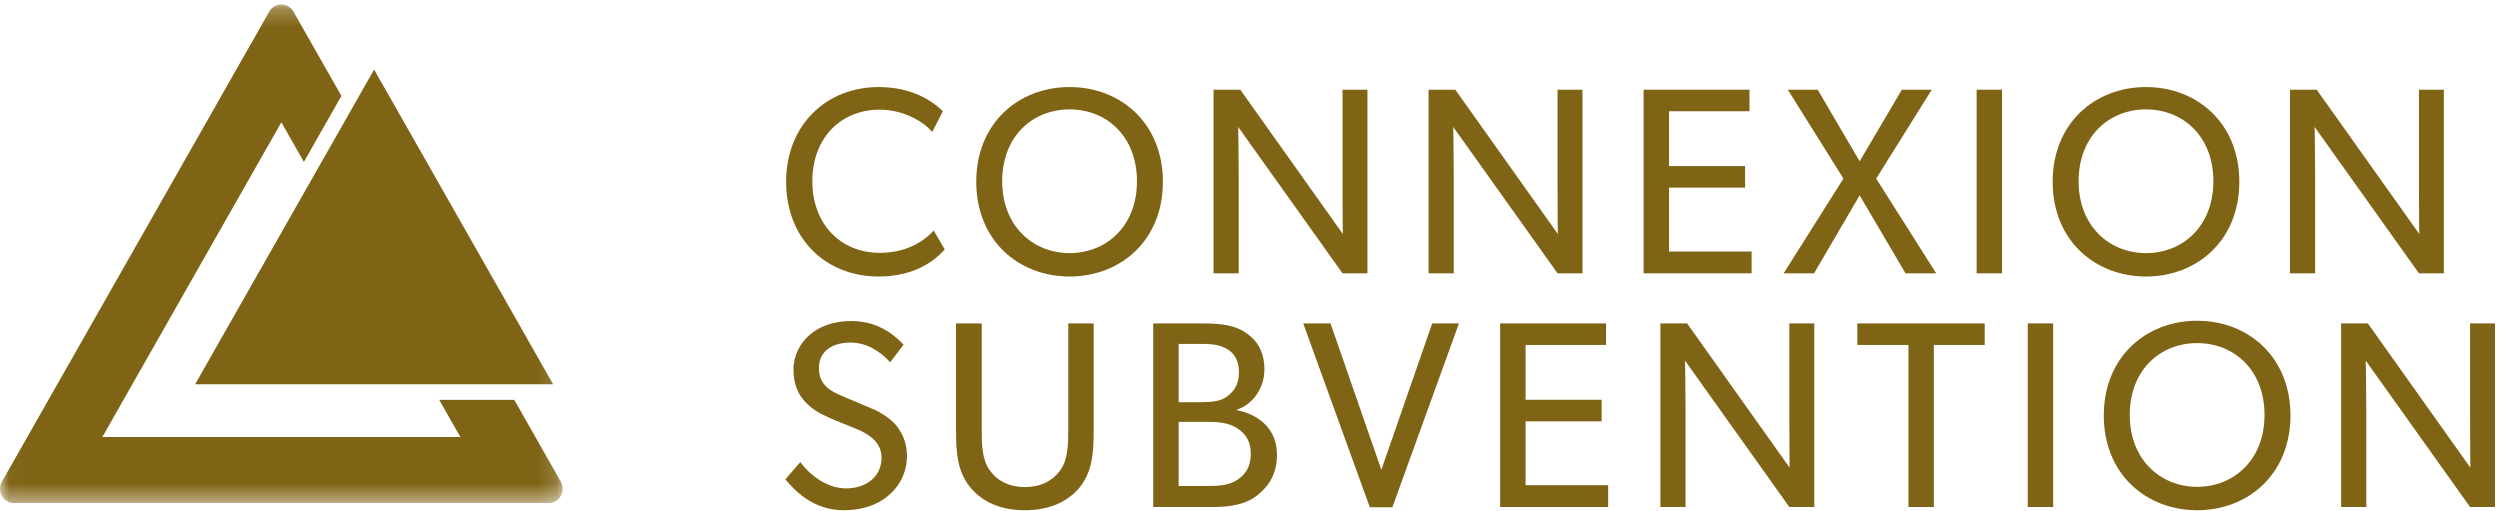 <?xml version="1.0" encoding="UTF-8"?>
<svg width="137px" height="28px" viewBox="0 0 137 28" version="1.1" xmlns="http://www.w3.org/2000/svg" xmlns:xlink="http://www.w3.org/1999/xlink">
    <!-- Generator: Sketch 47.1 (45422) - http://www.bohemiancoding.com/sketch -->
    <title>french-grant-connect-logos_reverse-white-version_vector-(default-for-printing)_447x92</title>
    <desc>Created with Sketch.</desc>
    <defs>
        <polygon id="path-1" points="0.018 27.563 0.018 0.248 30.837 0.248 30.837 27.563"></polygon>
    </defs>
    <g id="Functional-Requirements" stroke="none" stroke-width="1" fill="none" fill-rule="evenodd">
        <g id="1.3.3.-Language-Toggle" transform="translate(-288, -294)">
            <g id="french-grant-connect-logos_reverse-white-version_vector-(default-for-printing)_447x92" transform="translate(288, 294)">
                <path d="M51.772,13.666 C51.154,14.366 50.033,15.153 48.151,15.153 C45.263,15.153 43.08,13.097 43.08,9.962 C43.08,6.826 45.307,4.77 48.151,4.77 C50.004,4.77 51.125,5.557 51.671,6.097 L51.082,7.235 C50.694,6.739 49.588,6.01 48.209,6.01 C46.068,6.01 44.516,7.57 44.516,9.933 C44.516,12.295 46.082,13.855 48.209,13.855 C49.516,13.855 50.522,13.345 51.168,12.631 L51.772,13.666" id="Fill-1" fill="#806416"></path>
                <path d="M58.613,5.995 C56.587,5.995 54.92,7.468 54.92,9.933 C54.92,12.383 56.601,13.87 58.613,13.87 C60.638,13.87 62.305,12.383 62.305,9.933 C62.305,7.468 60.638,5.995 58.613,5.995 M58.613,15.153 C55.826,15.153 53.498,13.185 53.498,9.962 C53.498,6.739 55.826,4.77 58.613,4.77 C61.4,4.77 63.727,6.739 63.727,9.962 C63.727,13.185 61.4,15.153 58.613,15.153" id="Fill-2" fill="#806416"></path>
                <path d="M74.936,14.978 L73.571,14.978 L67.853,6.957 C67.853,6.957 67.882,8.314 67.882,9.626 L67.882,14.978 L66.503,14.978 L66.503,4.916 L67.968,4.916 L73.586,12.82 C73.586,12.82 73.571,11.58 73.571,10.253 L73.571,4.916 L74.936,4.916 L74.936,14.978" id="Fill-3" fill="#806416"></path>
                <path d="M86.719,14.978 L85.354,14.978 L79.637,6.957 C79.637,6.957 79.665,8.314 79.665,9.626 L79.665,14.978 L78.286,14.978 L78.286,4.916 L79.751,4.916 L85.368,12.82 C85.368,12.82 85.354,11.58 85.354,10.253 L85.354,4.916 L86.719,4.916 L86.719,14.978" id="Fill-4" fill="#806416"></path>
                <polyline id="Fill-5" fill="#806416" points="95.988 14.978 90.069 14.978 90.069 4.916 95.873 4.916 95.873 6.097 91.463 6.097 91.463 9.102 95.629 9.102 95.629 10.283 91.463 10.283 91.463 13.783 95.988 13.783 95.988 14.978"></polyline>
                <polyline id="Fill-6" fill="#806416" points="106.104 14.978 104.423 14.978 101.909 10.706 99.41 14.978 97.743 14.978 101.019 9.787 97.972 4.916 99.61 4.916 101.909 8.839 104.222 4.916 105.86 4.916 102.814 9.787 106.104 14.978"></polyline>
                <polygon id="Fill-7" fill="#806416" points="108.319 14.978 109.712 14.978 109.712 4.916 108.319 4.916"></polygon>
                <path d="M117.601,5.995 C115.575,5.995 113.908,7.468 113.908,9.933 C113.908,12.383 115.589,13.87 117.601,13.87 C119.626,13.87 121.293,12.383 121.293,9.933 C121.293,7.468 119.626,5.995 117.601,5.995 M117.601,15.153 C114.813,15.153 112.486,13.185 112.486,9.962 C112.486,6.739 114.813,4.77 117.601,4.77 C120.388,4.77 122.715,6.739 122.715,9.962 C122.715,13.185 120.388,15.153 117.601,15.153" id="Fill-8" fill="#806416"></path>
                <path d="M133.924,14.978 L132.559,14.978 L126.841,6.957 C126.841,6.957 126.87,8.314 126.87,9.626 L126.87,14.978 L125.49,14.978 L125.49,4.916 L126.956,4.916 L132.574,12.82 C132.574,12.82 132.559,11.58 132.559,10.253 L132.559,4.916 L133.924,4.916 L133.924,14.978" id="Fill-9" fill="#806416"></path>
                <path d="M48.668,27.173 C48.051,27.683 47.232,27.96 46.241,27.96 C44.502,27.96 43.511,26.822 43.037,26.269 L43.856,25.321 C44.358,26.006 45.292,26.764 46.37,26.764 C47.447,26.764 48.31,26.138 48.31,25.073 C48.31,24.022 47.203,23.614 46.7,23.41 C46.183,23.206 45.494,22.929 45.12,22.739 C44.904,22.638 44.488,22.418 44.128,22.024 C43.77,21.646 43.482,21.091 43.482,20.275 C43.482,19.458 43.856,18.787 44.387,18.335 C44.933,17.869 45.709,17.591 46.671,17.591 C48.295,17.591 49.243,18.597 49.516,18.889 L48.783,19.852 C48.295,19.327 47.576,18.773 46.6,18.773 C45.623,18.773 44.876,19.239 44.876,20.173 C44.876,21.106 45.551,21.456 46.154,21.704 L47.979,22.477 C48.165,22.564 48.769,22.899 49.099,23.293 C49.415,23.687 49.703,24.227 49.703,24.985 C49.703,25.86 49.315,26.633 48.668,27.173" id="Fill-10" fill="#806416"></path>
                <path d="M59.934,23.673 C59.934,24.927 59.819,25.918 59.144,26.736 C58.468,27.522 57.477,27.96 56.17,27.96 C54.848,27.96 53.857,27.522 53.196,26.736 C52.506,25.918 52.391,24.927 52.391,23.673 L52.391,17.722 L53.799,17.722 L53.799,23.541 C53.799,24.387 53.814,25.204 54.259,25.802 C54.661,26.356 55.308,26.691 56.17,26.691 C57.032,26.691 57.664,26.356 58.081,25.802 C58.526,25.204 58.54,24.373 58.54,23.541 L58.54,17.722 L59.934,17.722 L59.934,23.673" id="Fill-11" fill="#806416"></path>
                <path d="M67.823,23.483 C67.335,23.148 66.717,23.118 66.085,23.118 L64.591,23.118 L64.591,26.633 L66.085,26.633 C66.717,26.633 67.335,26.618 67.823,26.283 C68.312,25.948 68.542,25.51 68.542,24.869 C68.542,24.227 68.312,23.818 67.823,23.483 M67.234,19.123 C66.875,18.918 66.516,18.846 65.869,18.846 L64.591,18.846 L64.591,22.04 L65.754,22.04 C66.444,22.04 66.904,21.981 67.234,21.733 C67.565,21.485 67.895,21.135 67.895,20.406 C67.895,19.691 67.579,19.312 67.234,19.123 M68.915,27.129 C68.297,27.624 67.507,27.785 66.415,27.785 L63.197,27.785 L63.197,17.723 L65.869,17.723 C66.803,17.723 67.608,17.795 68.226,18.204 C68.829,18.597 69.289,19.195 69.289,20.246 C69.289,21.31 68.613,22.185 67.78,22.448 L67.78,22.477 C69.117,22.754 69.978,23.599 69.978,24.927 C69.978,25.977 69.533,26.633 68.915,27.129" id="Fill-12" fill="#806416"></path>
                <polyline id="Fill-13" fill="#806416" points="79.951 17.723 76.302 27.799 75.066 27.799 71.417 17.723 72.912 17.723 75.698 25.744 78.485 17.723 79.951 17.723"></polyline>
                <polyline id="Fill-14" fill="#806416" points="88.128 27.785 82.209 27.785 82.209 17.723 88.013 17.723 88.013 18.904 83.602 18.904 83.602 21.908 87.769 21.908 87.769 23.089 83.602 23.089 83.602 26.589 88.128 26.589 88.128 27.785"></polyline>
                <path d="M99.422,27.785 L98.057,27.785 L92.339,19.764 C92.339,19.764 92.368,21.121 92.368,22.433 L92.368,27.785 L90.989,27.785 L90.989,17.723 L92.454,17.723 L98.071,25.627 C98.071,25.627 98.057,24.387 98.057,23.06 L98.057,17.723 L99.422,17.723 L99.422,27.785" id="Fill-15" fill="#806416"></path>
                <polyline id="Fill-16" fill="#806416" points="108.762 18.904 105.975 18.904 105.975 27.785 104.582 27.785 104.582 18.904 101.781 18.904 101.781 17.723 108.762 17.723 108.762 18.904"></polyline>
                <polygon id="Fill-17" fill="#806416" points="111.121 27.785 112.514 27.785 112.514 17.722 111.121 17.722"></polygon>
                <path d="M120.403,18.802 C118.377,18.802 116.711,20.275 116.711,22.739 C116.711,25.189 118.391,26.677 120.403,26.677 C122.428,26.677 124.095,25.189 124.095,22.739 C124.095,20.275 122.428,18.802 120.403,18.802 M120.403,27.96 C117.616,27.96 115.288,25.991 115.288,22.768 C115.288,19.546 117.616,17.577 120.403,17.577 C123.19,17.577 125.517,19.546 125.517,22.768 C125.517,25.991 123.19,27.96 120.403,27.96" id="Fill-18" fill="#806416"></path>
                <path d="M136.726,27.785 L135.361,27.785 L129.643,19.764 C129.643,19.764 129.672,21.121 129.672,22.433 L129.672,27.785 L128.293,27.785 L128.293,17.723 L129.758,17.723 L135.376,25.627 C135.376,25.627 135.361,24.387 135.361,23.06 L135.361,17.723 L136.726,17.723 L136.726,27.785" id="Fill-19" fill="#806416"></path>
                <g id="Group-23">
                    <mask id="mask-2" fill="white">
                        <use xlink:href="#path-1"></use>
                    </mask>
                    <g id="Clip-21"></g>
                    <polyline id="Fill-20" fill="#806416" mask="url(#mask-2)" points="10.692 21.058 20.501 3.812 30.311 21.058 10.692 21.058"></polyline>
                    <path d="M28.182,21.912 L24.069,21.912 L25.228,23.948 L5.609,23.948 L15.418,6.702 L16.653,8.872 L18.709,5.256 L16.081,0.637 C15.787,0.119 15.05,0.119 14.755,0.637 L0.104,26.397 C-0.191,26.915 0.177,27.563 0.767,27.563 L30.07,27.563 C30.659,27.563 31.028,26.915 30.733,26.397 L28.182,21.912" id="Fill-22" fill="#806416" mask="url(#mask-2)"></path>
                </g>
            </g>
        </g>
    </g>
</svg>